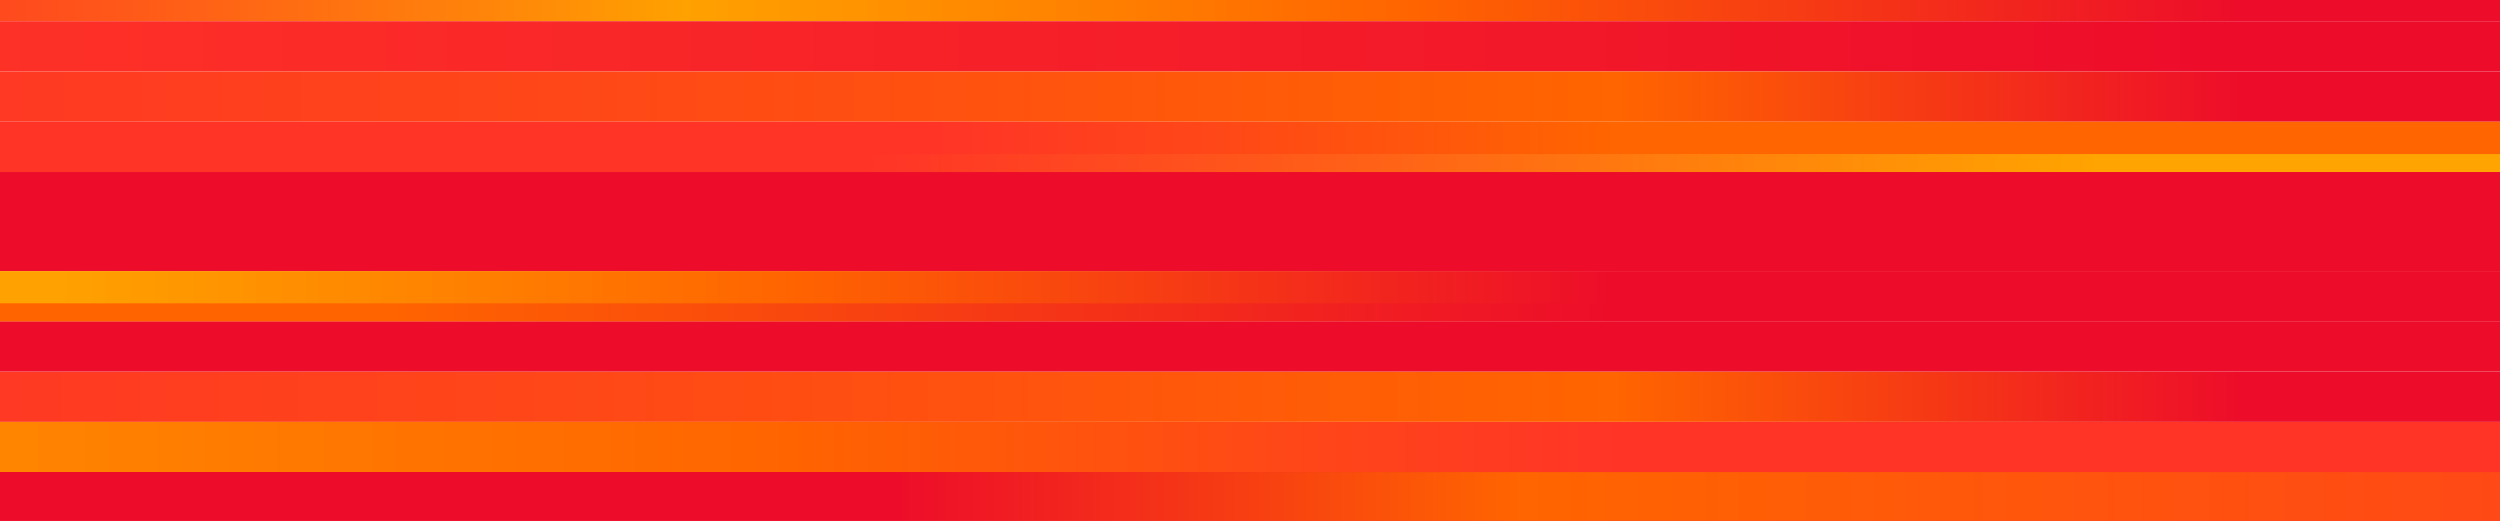 <?xml version="1.0" encoding="UTF-8"?><svg id="Layer_2" xmlns="http://www.w3.org/2000/svg" xmlns:xlink="http://www.w3.org/1999/xlink" viewBox="0 0 1920 400"><defs><style>.cls-1{clip-path:url(#clippath);}.cls-2{fill:none;}.cls-2,.cls-3,.cls-4,.cls-5,.cls-6,.cls-7,.cls-8,.cls-9,.cls-10,.cls-11,.cls-12,.cls-13{stroke-width:0px;}.cls-3{fill:url(#linear-gradient);}.cls-4{fill:url(#linear-gradient-10);}.cls-14{clip-path:url(#clippath-1);}.cls-15{clip-path:url(#clippath-4);}.cls-16{clip-path:url(#clippath-3);}.cls-17{clip-path:url(#clippath-2);}.cls-18{clip-path:url(#clippath-7);}.cls-19{clip-path:url(#clippath-8);}.cls-20{clip-path:url(#clippath-6);}.cls-21{clip-path:url(#clippath-5);}.cls-22{clip-path:url(#clippath-9);}.cls-5{fill:url(#linear-gradient-4);}.cls-6{fill:url(#linear-gradient-2);}.cls-7{fill:url(#linear-gradient-3);}.cls-8{fill:url(#linear-gradient-8);}.cls-9{fill:url(#linear-gradient-9);}.cls-10{fill:url(#linear-gradient-7);}.cls-11{fill:url(#linear-gradient-5);}.cls-12{fill:url(#linear-gradient-6);}.cls-13{fill:#ed0c2a;}</style><clipPath id="clippath"><rect class="cls-2" y="323.97" width="1920" height="38.6"/></clipPath><linearGradient id="linear-gradient" x1="540.76" y1="-1311.6" x2="544.83" y2="-1311.6" gradientTransform="translate(257354.59 621527.69) rotate(-180) scale(473.61 -473.61)" gradientUnits="userSpaceOnUse"><stop offset="0" stop-color="#ff3427"/><stop offset=".33" stop-color="#ff6400"/><stop offset=".71" stop-color="#ff8c00"/><stop offset=".97" stop-color="#ffa400"/><stop offset="1" stop-color="#ffa400"/></linearGradient><clipPath id="clippath-1"><rect class="cls-2" width="1920" height="16.3"/></clipPath><linearGradient id="linear-gradient-2" x1="540" y1="-1312.12" x2="544.07" y2="-1312.12" gradientTransform="translate(257472.29 621439.49) rotate(-180) scale(473.61 -473.61)" gradientUnits="userSpaceOnUse"><stop offset="0" stop-color="#ed0c2a"/><stop offset=".33" stop-color="#ff6400"/><stop offset=".47" stop-color="#ff8300"/><stop offset=".62" stop-color="#ffa100"/><stop offset=".7" stop-color="#ff840a"/><stop offset=".89" stop-color="#ff4a1e"/><stop offset=".97" stop-color="#ff3427"/><stop offset="1" stop-color="#ff3427"/></linearGradient><clipPath id="clippath-2"><rect class="cls-2" y="16.3" width="1920" height="38.6"/></clipPath><linearGradient id="linear-gradient-3" x1="540" y1="-1312.08" x2="544.07" y2="-1312.08" gradientTransform="translate(257472.29 621449.32) rotate(-180) scale(473.61 -473.61)" gradientUnits="userSpaceOnUse"><stop offset="0" stop-color="#ed0c2a"/><stop offset=".97" stop-color="#ff3427"/><stop offset="1" stop-color="#ff3427"/></linearGradient><clipPath id="clippath-3"><rect class="cls-2" y="54.9" width="1920" height="38.6"/></clipPath><linearGradient id="linear-gradient-4" x1="540" y1="-1312.02" x2="544.07" y2="-1312.02" gradientTransform="translate(257472.29 621459.16) rotate(-180) scale(473.61 -473.61)" gradientUnits="userSpaceOnUse"><stop offset="0" stop-color="#ed0c2a"/><stop offset=".25" stop-color="#ff6500"/><stop offset=".53" stop-color="#ff5010"/><stop offset=".97" stop-color="#ff3427"/><stop offset="1" stop-color="#ff3427"/></linearGradient><clipPath id="clippath-4"><rect class="cls-2" y="285.37" width="1920" height="38.6"/></clipPath><linearGradient id="linear-gradient-5" y1="-1311.66" y2="-1311.66" gradientTransform="translate(257472.29 621517.86) rotate(-180) scale(473.61 -473.61)" xlink:href="#linear-gradient-4"/><clipPath id="clippath-5"><rect class="cls-2" y="362.57" width="1920" height="37.43"/></clipPath><linearGradient id="linear-gradient-6" x1="540.35" y1="-1320.32" x2="544.42" y2="-1320.32" gradientTransform="translate(-255228.59 -624932.95) scale(473.61 -473.61)" xlink:href="#linear-gradient-4"/><clipPath id="clippath-6"><rect class="cls-2" y="93.5" width="1920" height="38.6"/></clipPath><linearGradient id="linear-gradient-7" x1="540" y1="-1311.96" x2="544.07" y2="-1311.96" gradientTransform="translate(257472.29 621468.99) rotate(-180) scale(473.61 -473.61)" gradientUnits="userSpaceOnUse"><stop offset="0" stop-color="#ff6500"/><stop offset=".25" stop-color="#ff6500"/><stop offset=".36" stop-color="#ff5010"/><stop offset=".52" stop-color="#ff3427"/><stop offset="1" stop-color="#ff3427"/></linearGradient><clipPath id="clippath-7"><rect class="cls-2" y="208.17" width="1920" height="38.6"/></clipPath><linearGradient id="linear-gradient-8" x1="540.76" y1="-1311.78" x2="544.83" y2="-1311.78" gradientTransform="translate(257354.59 621498.19) rotate(-180) scale(473.61 -473.61)" gradientUnits="userSpaceOnUse"><stop offset="0" stop-color="#ed0c2a"/><stop offset=".33" stop-color="#ff6400"/><stop offset=".47" stop-color="#ff8300"/><stop offset=".62" stop-color="#ffa100"/><stop offset=".97" stop-color="#ffa400"/><stop offset="1" stop-color="#ffa400"/></linearGradient><clipPath id="clippath-8"><rect class="cls-2" y="232.97" width="1920" height="13.8"/></clipPath><linearGradient id="linear-gradient-9" x1="540.76" y1="-1311.76" x2="544.83" y2="-1311.76" gradientTransform="translate(257354.59 621501.35) rotate(-180) scale(473.61 -473.61)" gradientUnits="userSpaceOnUse"><stop offset="0" stop-color="#ed0c2a"/><stop offset=".49" stop-color="#ff6400"/><stop offset="1" stop-color="#ff6400"/></linearGradient><clipPath id="clippath-9"><rect class="cls-2" y="118.31" width="1920" height="13.8"/></clipPath><linearGradient id="linear-gradient-10" x1="540.32" y1="-1319.91" x2="544.39" y2="-1319.91" gradientTransform="translate(-255233.6 -624998.33) scale(473.61 -473.61)" gradientUnits="userSpaceOnUse"><stop offset="0" stop-color="#ff3427"/><stop offset=".01" stop-color="#ff3626"/><stop offset=".49" stop-color="#ffa400"/><stop offset="1" stop-color="#ffa400"/></linearGradient></defs><g id="Layer_3"><rect class="cls-13" y="132.11" width="1920" height="76.06"/><rect class="cls-13" y="362.57" width="1920" height="37.43"/><g class="cls-1"><rect class="cls-3" y="323.97" width="1920" height="38.6"/></g><g class="cls-14"><rect class="cls-6" x="0" width="1920" height="16.3"/></g><g class="cls-17"><rect class="cls-7" x="0" y="16.3" width="1920" height="38.6"/></g><g class="cls-16"><rect class="cls-5" x="0" y="54.9" width="1920" height="38.6"/></g><g class="cls-15"><rect class="cls-11" x="0" y="285.37" width="1920" height="38.6"/></g><g class="cls-21"><rect class="cls-12" x="0" y="362.57" width="1920" height="37.43"/></g><g class="cls-20"><rect class="cls-10" x="0" y="93.5" width="1920" height="38.6"/></g><g class="cls-18"><rect class="cls-8" y="208.17" width="1920" height="38.6"/></g><rect class="cls-13" y="246.77" width="1920" height="38.6"/><g class="cls-19"><rect class="cls-9" y="232.97" width="1920" height="13.8"/></g><g class="cls-22"><rect class="cls-4" y="118.31" width="1920" height="13.8"/></g></g></svg>
